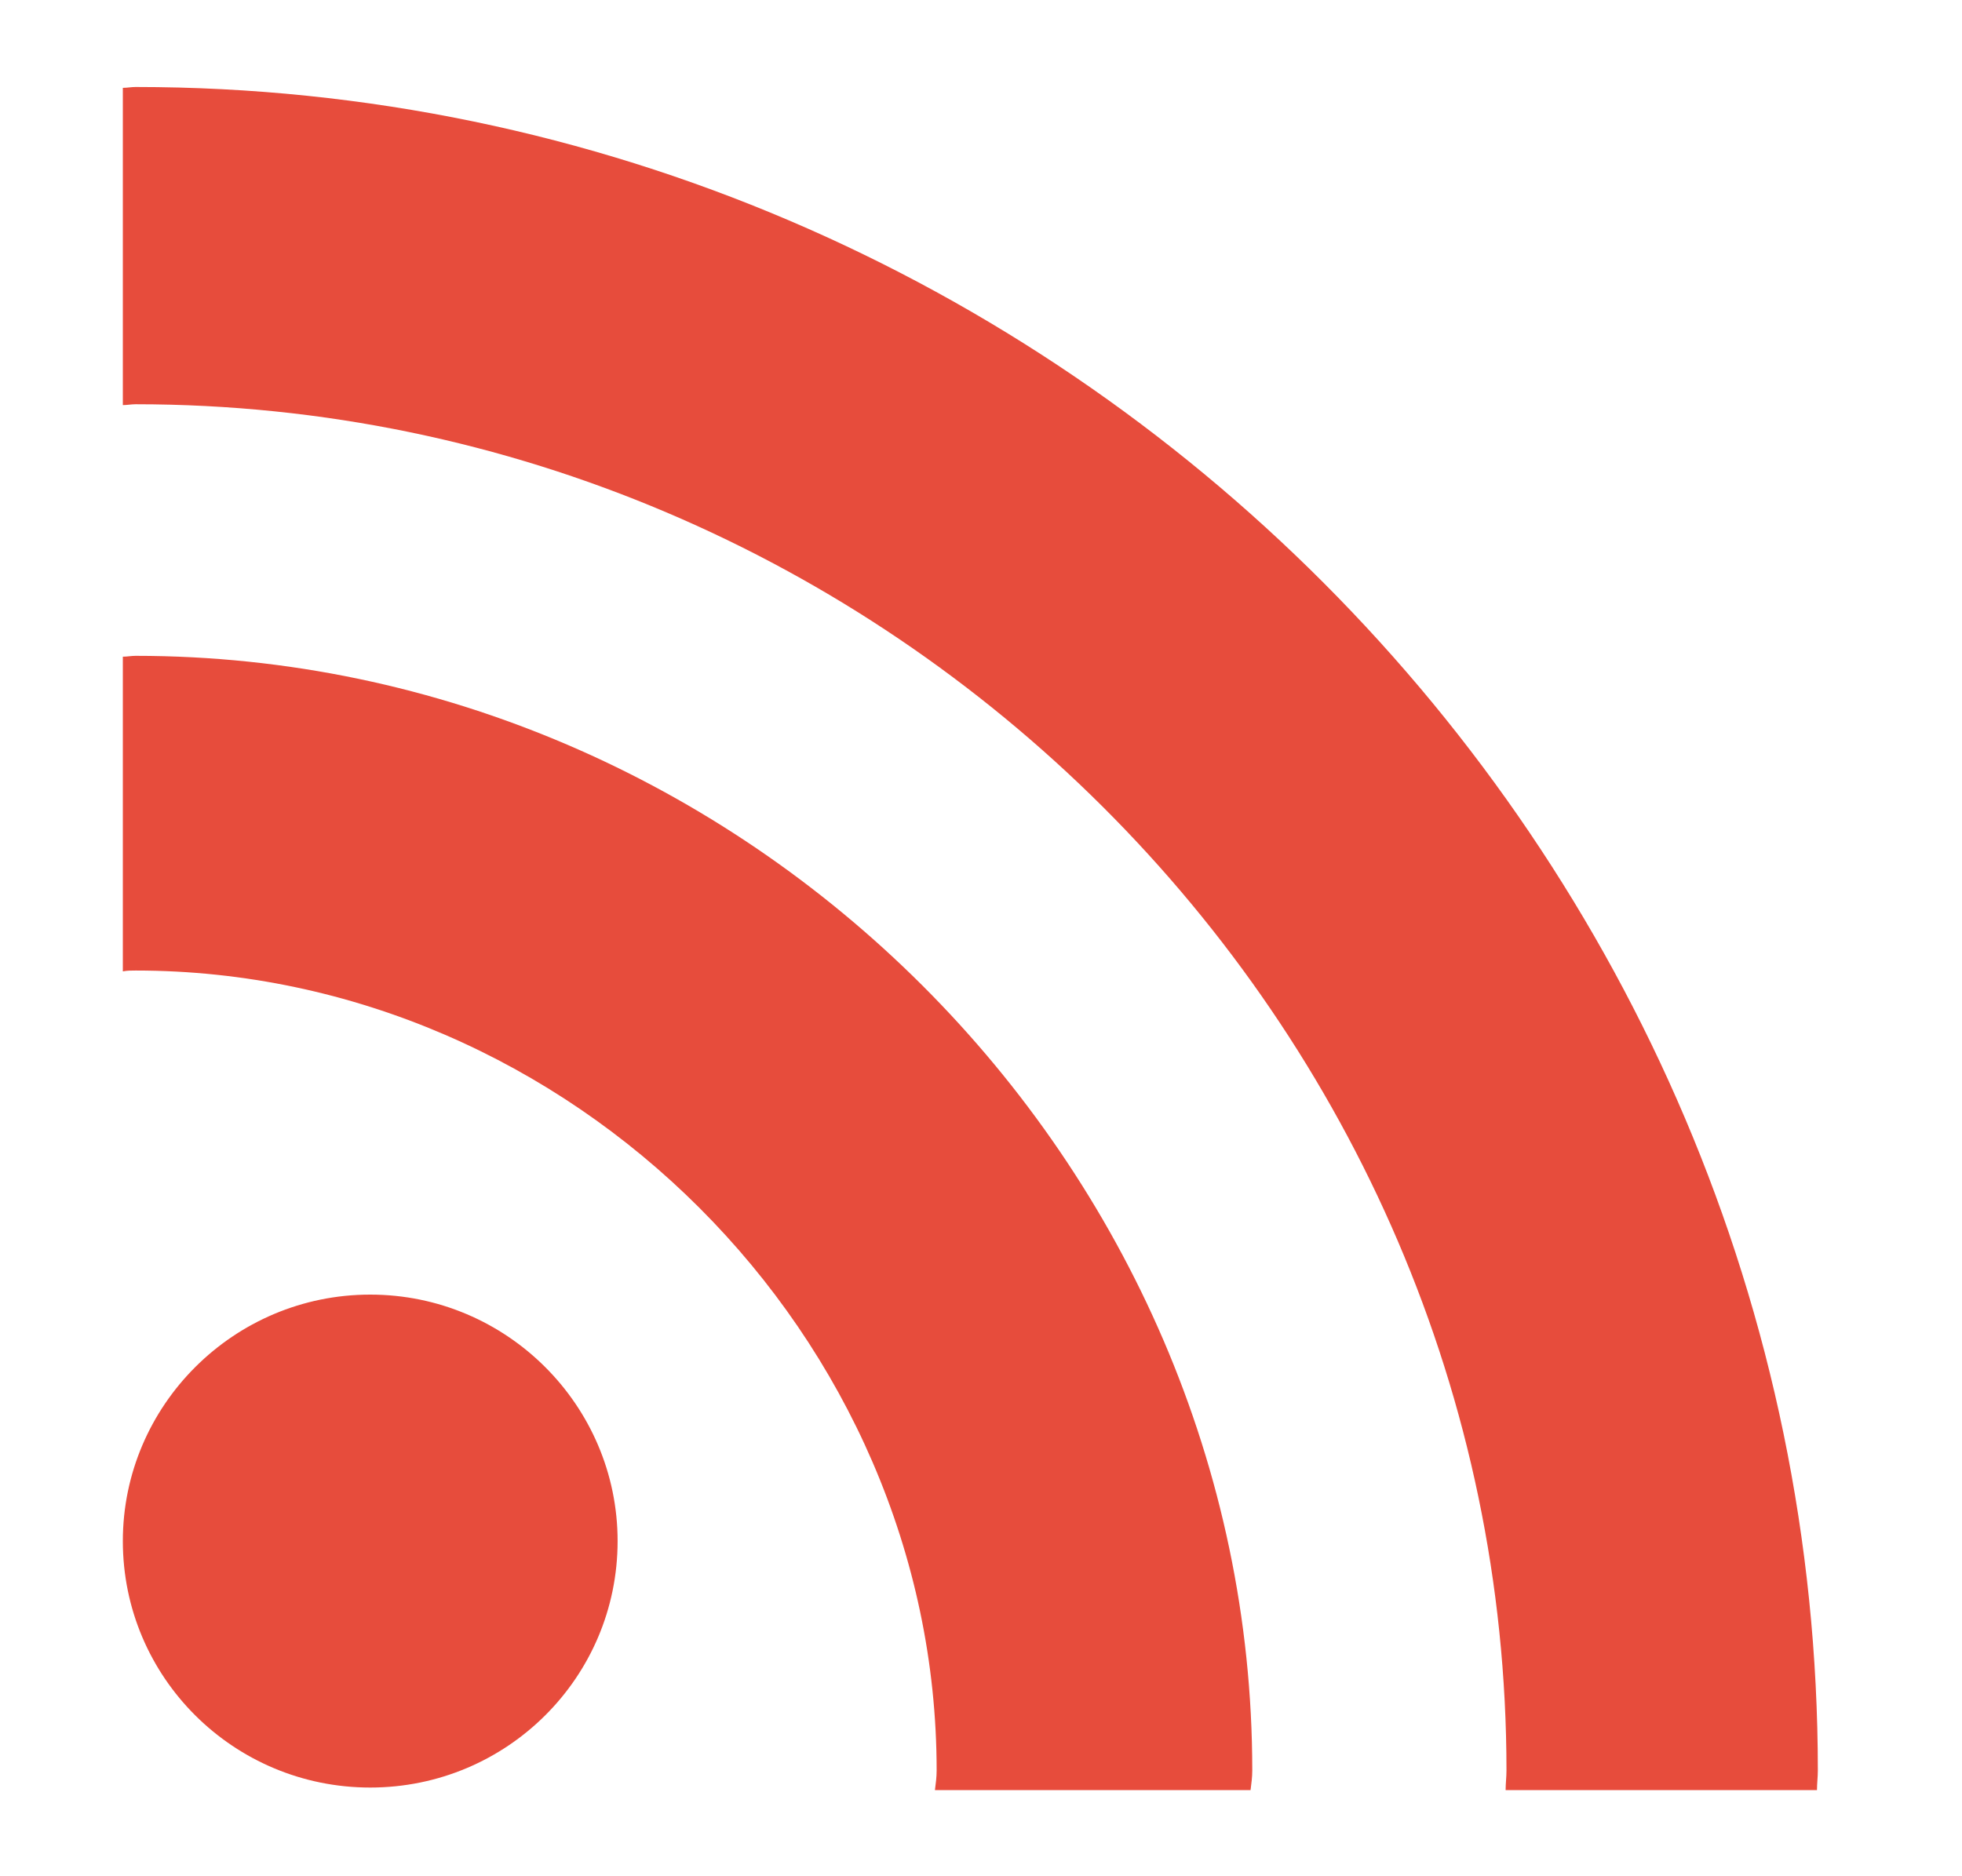 <svg xmlns="http://www.w3.org/2000/svg" viewBox="0 0 23 22" width="23" height="22">
	<style>
		tspan { white-space:pre }
		.shp0 { fill: #e74c3c } 
	</style>
	<path id="rss" class="shp0" d="M4.34 15.18C2.74 15.18 1.44 16.48 1.44 18.07C1.44 19.67 2.74 20.96 4.34 20.96C5.94 20.96 7.24 19.67 7.24 18.07C7.24 16.48 5.94 15.18 4.34 15.18ZM1.59 7.69C1.54 7.69 1.49 7.7 1.44 7.7L1.44 11.39C1.49 11.38 1.54 11.38 1.59 11.38C6.69 11.38 10.98 15.67 10.98 20.76C10.98 20.84 10.97 20.91 10.96 20.99L14.66 20.99C14.67 20.91 14.68 20.84 14.68 20.76C14.68 13.64 8.73 7.69 1.59 7.69ZM1.59 1.02C1.54 1.02 1.49 1.03 1.44 1.03L1.44 4.75C1.49 4.75 1.54 4.74 1.59 4.74C10.39 4.74 17.66 11.98 17.66 20.76C17.66 20.84 17.65 20.91 17.65 20.99L21.3 20.99C21.3 20.91 21.31 20.84 21.31 20.76C21.31 9.95 12.44 1.02 1.59 1.02Z" />
</svg>
